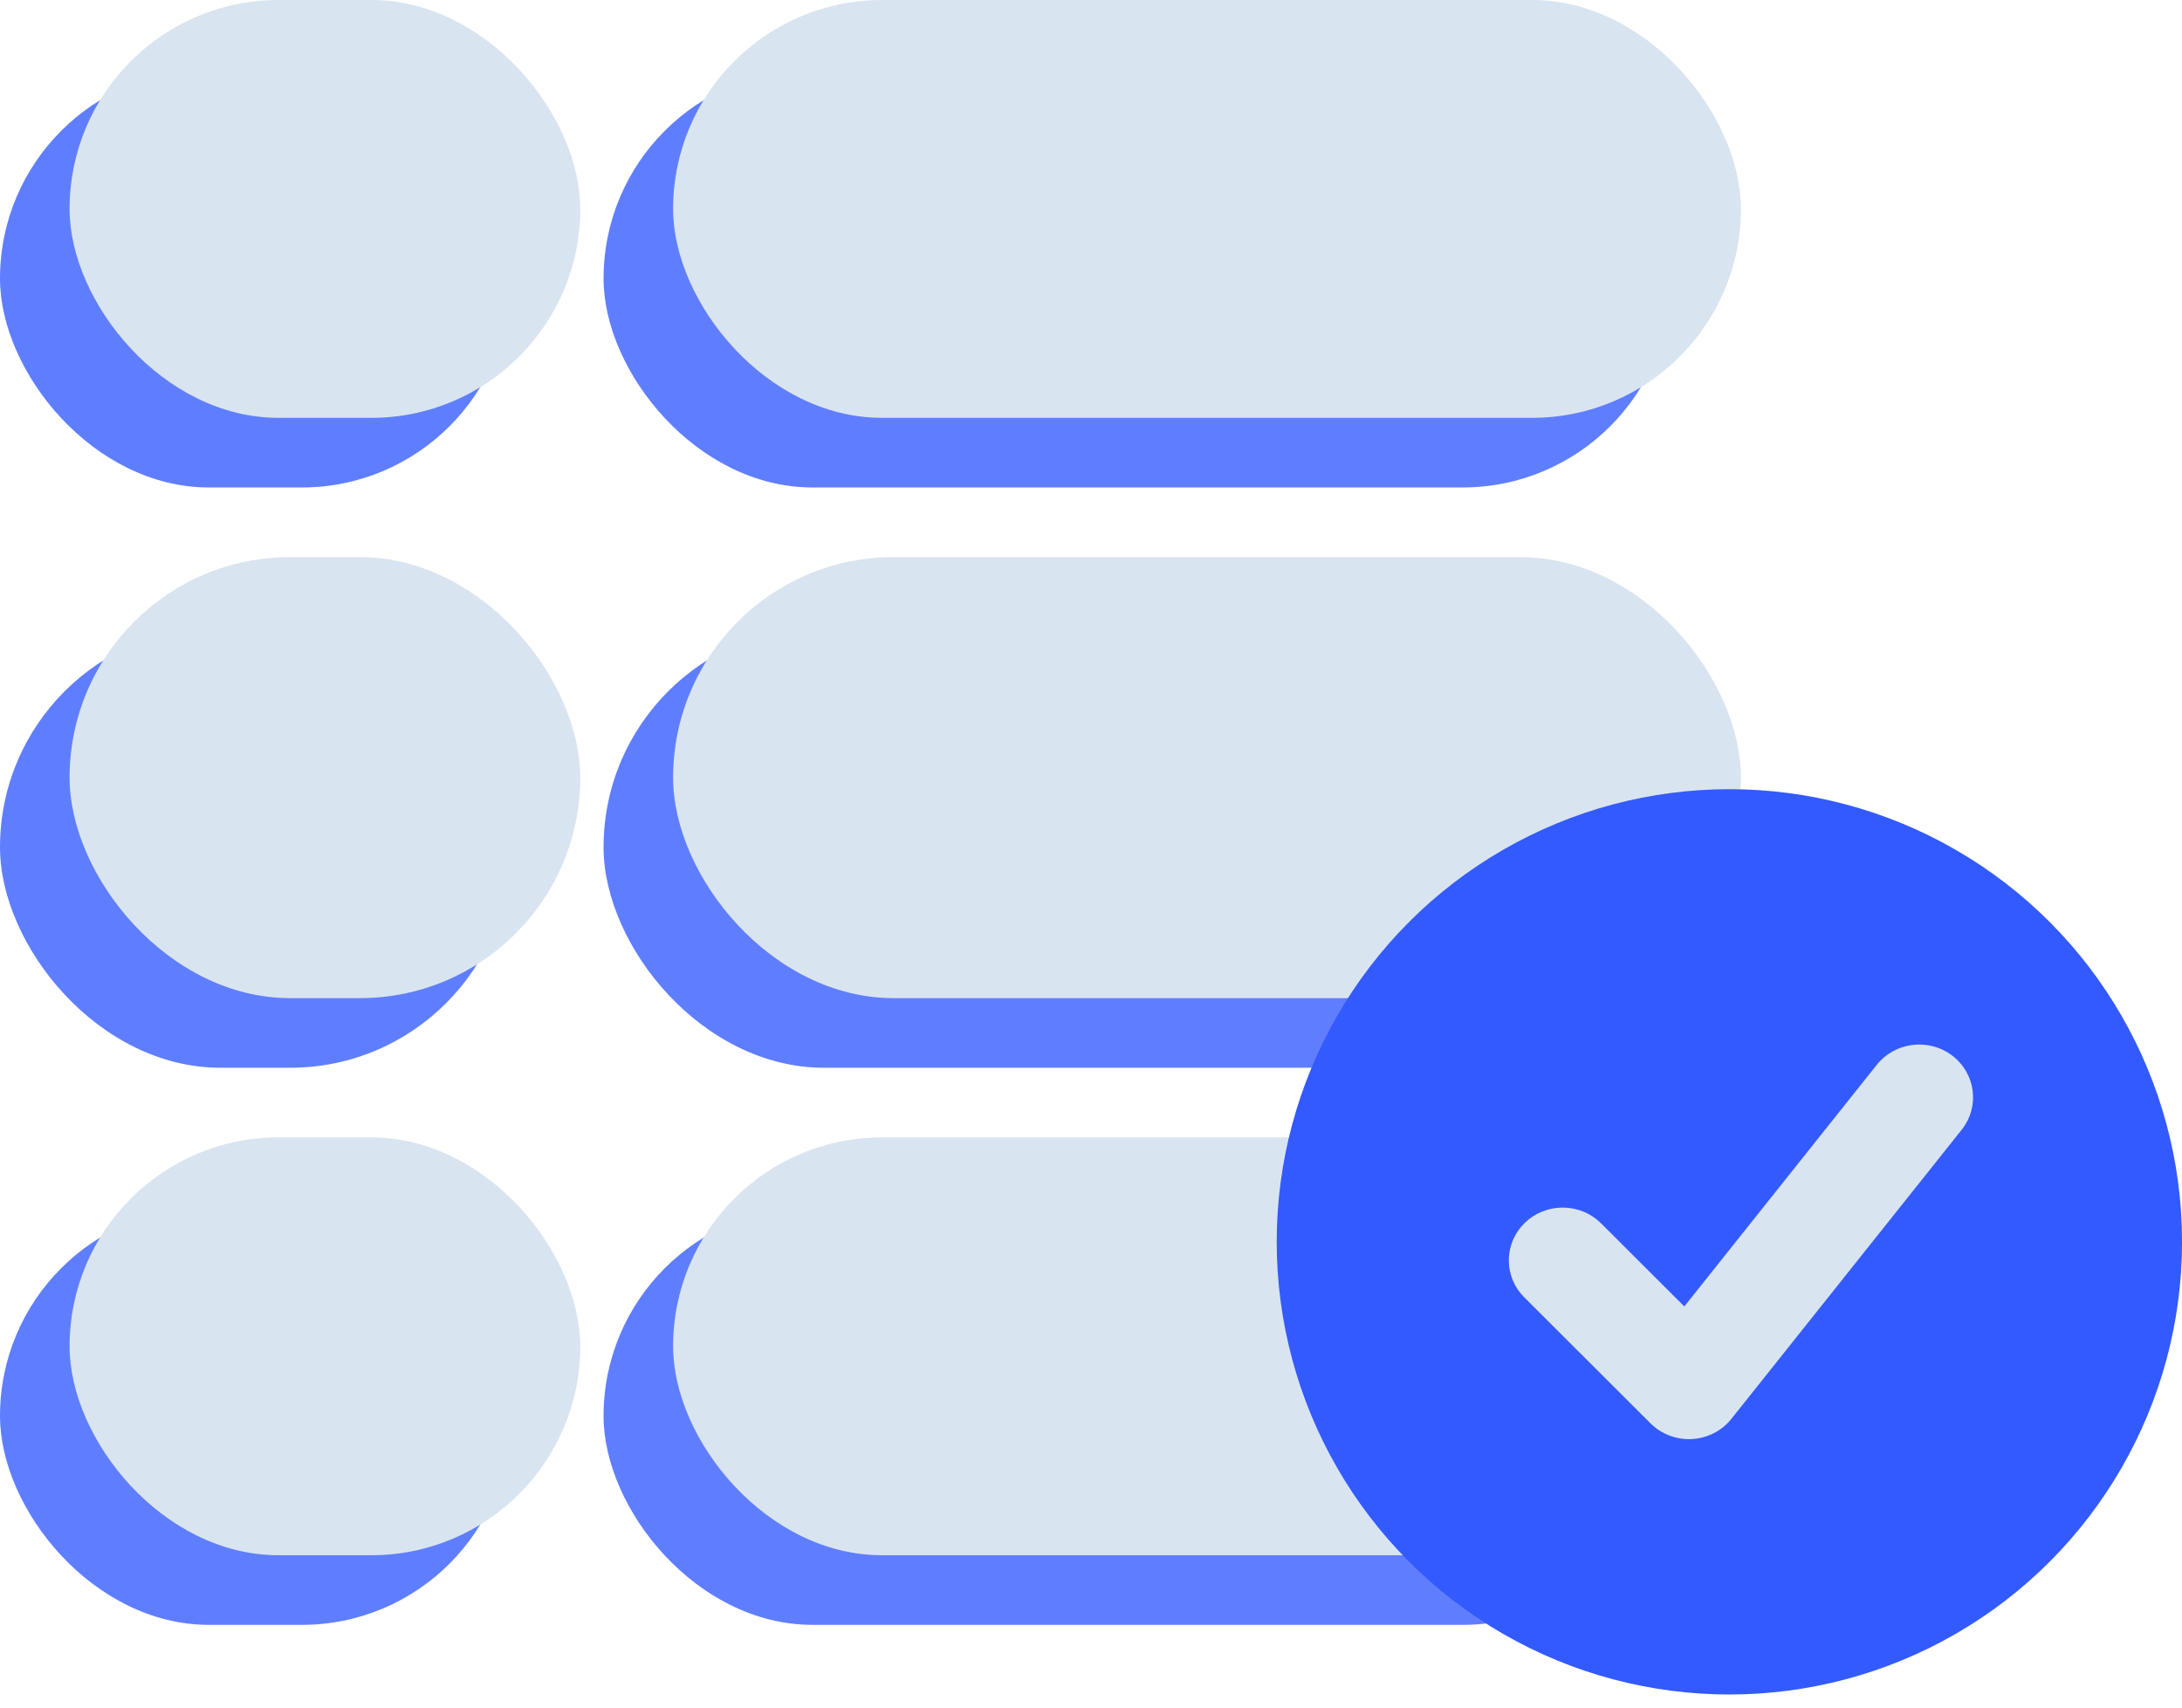 <svg width="46" height="36" viewBox="0 0 46 36" fill="none" xmlns="http://www.w3.org/2000/svg">
<rect x="12.724" y="1.468" width="22.511" height="8.809" rx="4.404" fill="#5F7EFF"/>
<rect y="1.468" width="10.766" height="8.809" rx="4.404" fill="#5F7EFF"/>
<rect y="13.213" width="10.766" height="9.298" rx="4.649" fill="#5F7EFF"/>
<rect y="25.447" width="10.766" height="8.809" rx="4.404" fill="#5F7EFF"/>
<rect x="12.724" y="13.213" width="22.511" height="9.298" rx="4.649" fill="#5F7EFF"/>
<rect x="12.724" y="25.447" width="22.511" height="8.809" rx="4.404" fill="#5F7EFF"/>
<rect x="14.19" width="22.511" height="8.809" rx="4.404" fill="#D9E4F1"/>
<rect x="1.467" width="10.766" height="8.809" rx="4.404" fill="#D9E4F1"/>
<rect x="1.467" y="11.745" width="10.766" height="9.298" rx="4.649" fill="#D9E4F1"/>
<rect x="1.467" y="23.979" width="10.766" height="8.809" rx="4.404" fill="#D9E4F1"/>
<rect x="14.19" y="11.745" width="22.511" height="9.298" rx="4.649" fill="#D9E4F1"/>
<rect x="14.19" y="23.979" width="22.511" height="8.809" rx="4.404" fill="#D9E4F1"/>
<circle cx="36.458" cy="26.181" r="9.543" fill="#335AFF"/>
<path d="M39.565 22.449C39.951 21.965 40.665 21.879 41.159 22.257C41.653 22.635 41.741 23.334 41.355 23.818L36.501 29.912C36.3 30.165 35.997 30.32 35.67 30.339C35.344 30.357 35.025 30.236 34.796 30.008L32.134 27.351L32.056 27.266C31.697 26.826 31.729 26.181 32.149 25.777C32.568 25.374 33.226 25.355 33.669 25.715L33.754 25.792L35.508 27.543L39.565 22.449Z" fill="#D9E4F1"/>
</svg>
